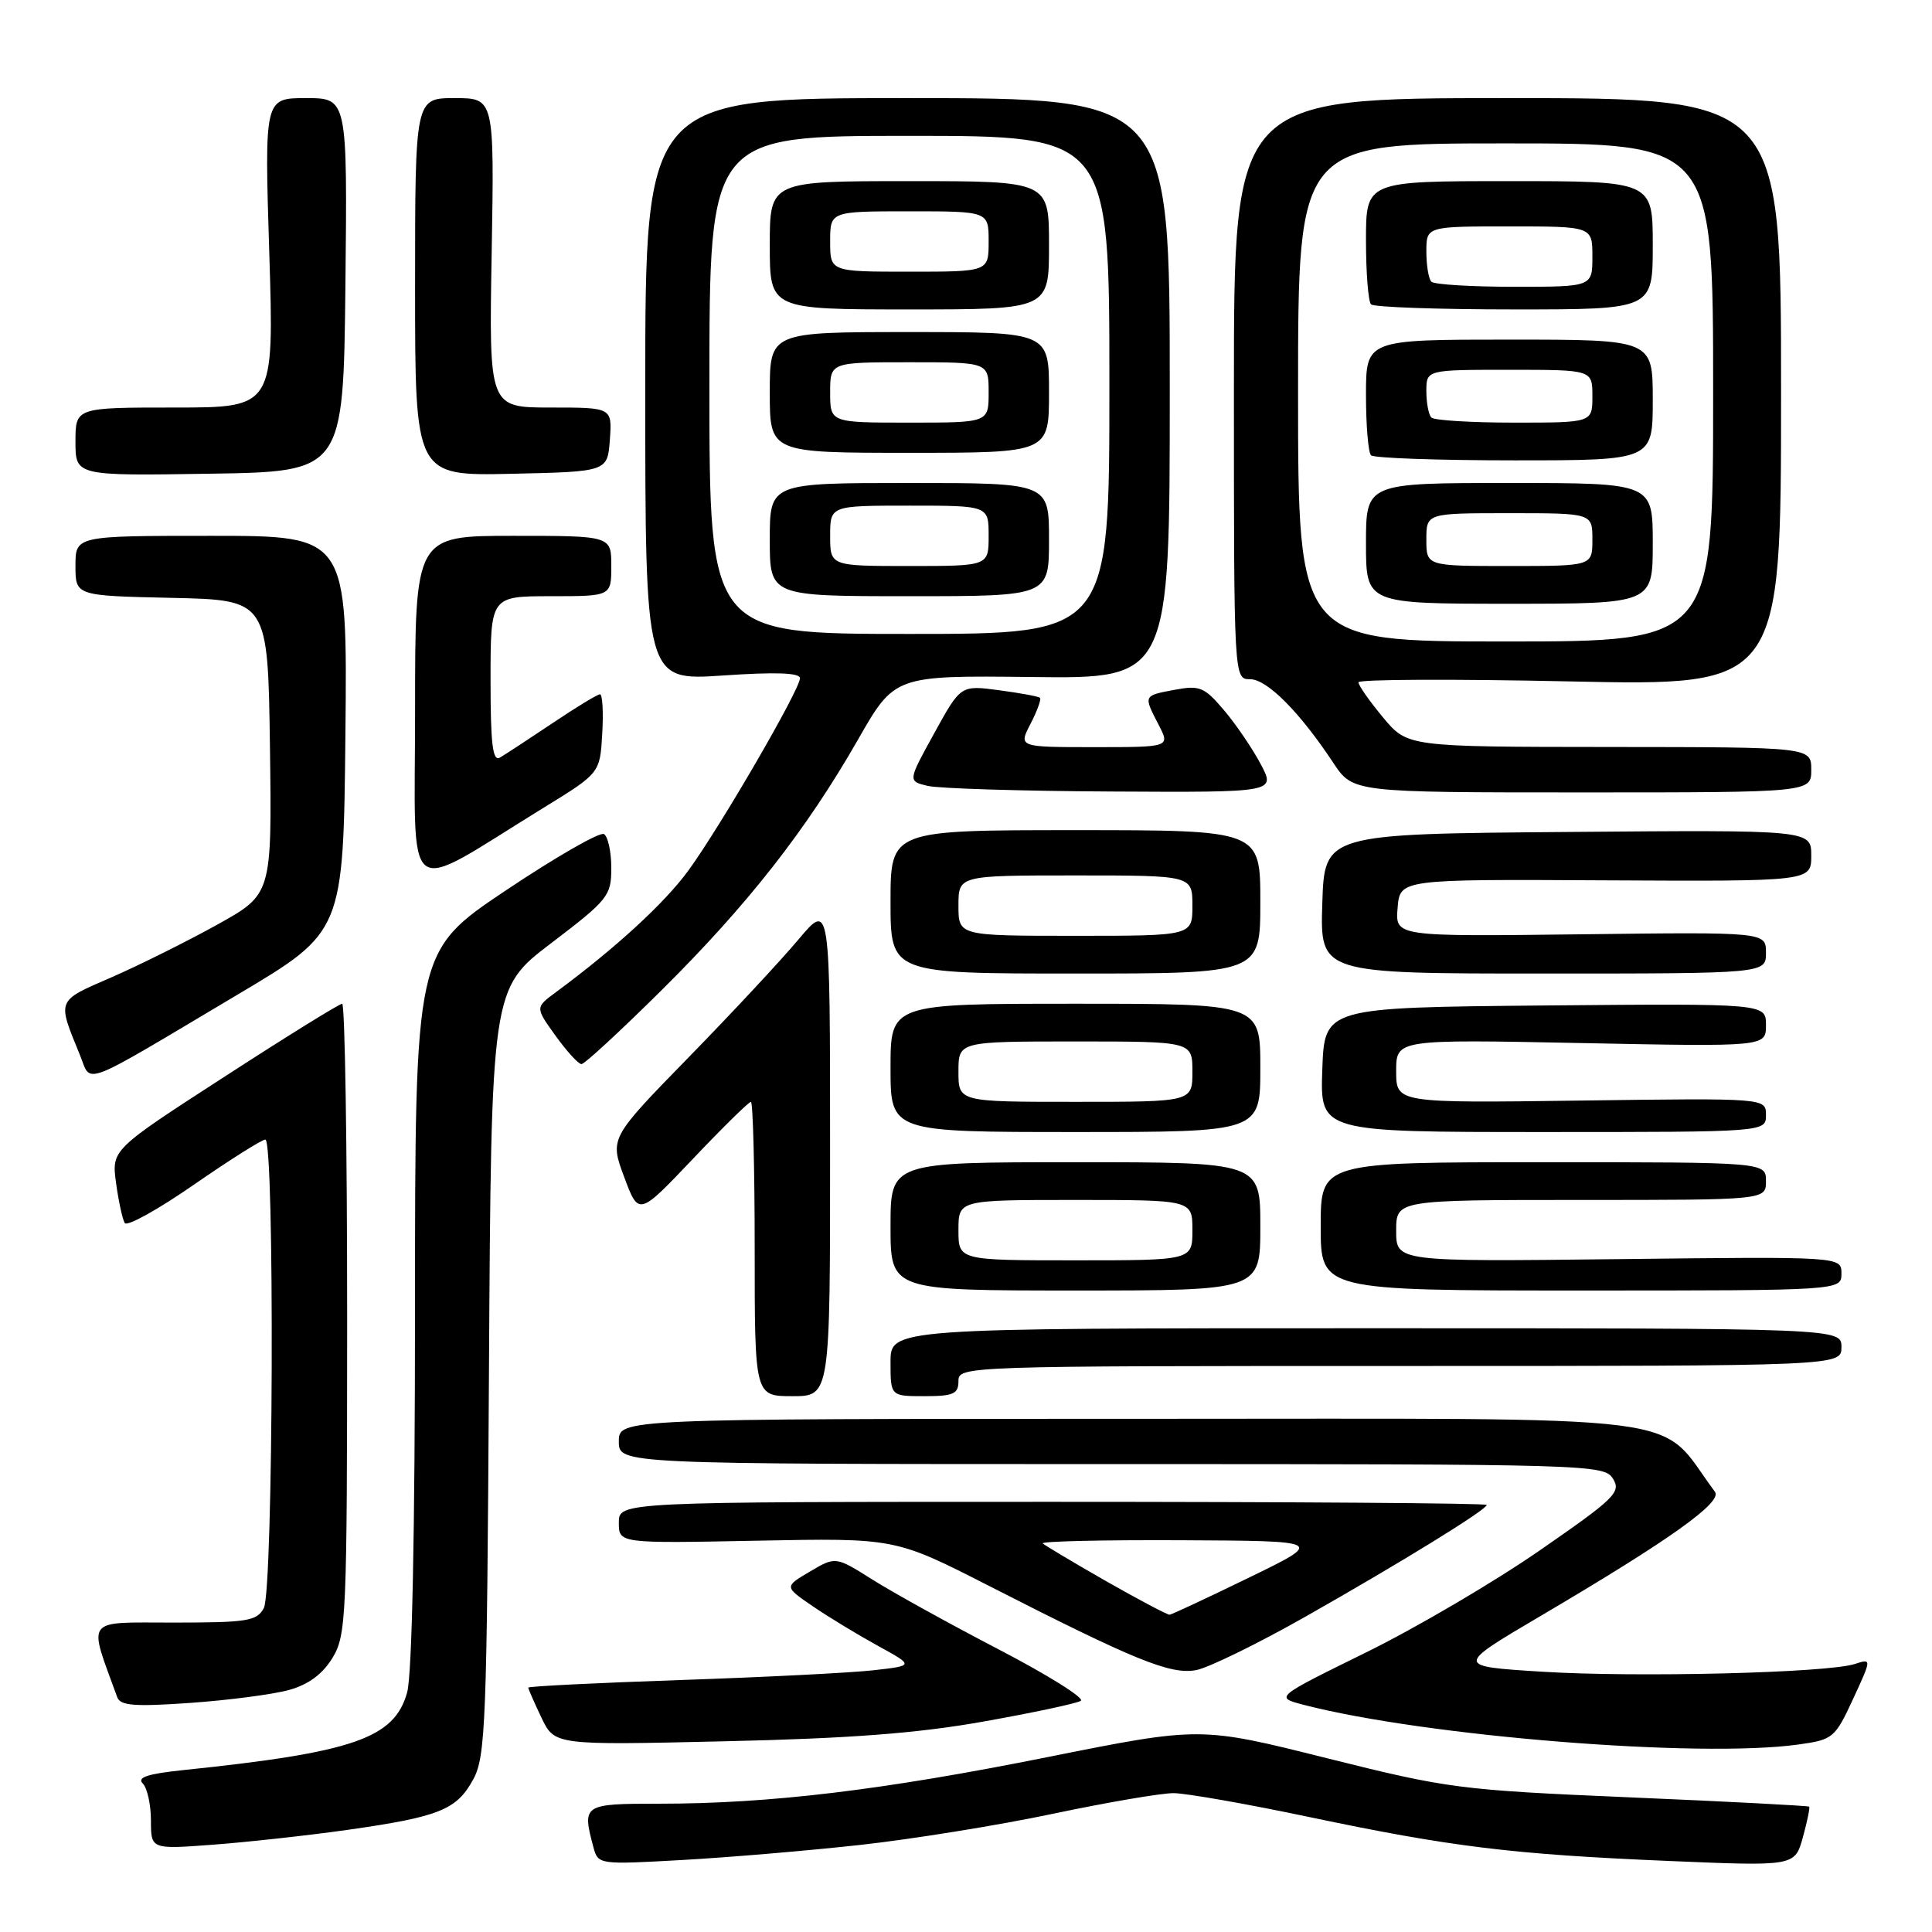 <?xml version="1.0" encoding="UTF-8" standalone="no"?>
<!DOCTYPE svg PUBLIC "-//W3C//DTD SVG 1.1//EN" "http://www.w3.org/Graphics/SVG/1.1/DTD/svg11.dtd" >
<svg xmlns="http://www.w3.org/2000/svg" xmlns:xlink="http://www.w3.org/1999/xlink" version="1.1" viewBox="0 0 256 256">
 <g >
 <path fill="currentColor"
d=" M 114.00 244.46 C 120.88 243.70 132.35 241.85 139.50 240.34 C 146.65 238.83 153.85 237.60 155.50 237.60 C 157.15 237.61 165.25 239.03 173.50 240.77 C 192.34 244.73 200.38 245.71 221.19 246.59 C 237.82 247.29 237.82 247.29 238.89 243.45 C 239.47 241.34 239.85 239.51 239.72 239.39 C 239.60 239.27 228.93 238.71 216.00 238.16 C 193.38 237.19 191.87 236.99 175.78 232.96 C 159.05 228.77 159.05 228.77 138.78 232.83 C 116.86 237.22 102.00 239.00 87.33 239.00 C 77.25 239.00 77.11 239.09 78.64 244.80 C 79.25 247.06 79.39 247.08 90.38 246.46 C 96.50 246.12 107.12 245.22 114.00 244.46 Z  M 46.03 242.47 C 58.20 240.74 60.50 239.82 62.70 235.79 C 64.35 232.77 64.52 228.38 64.79 181.76 C 65.09 131.02 65.09 131.02 73.04 124.97 C 80.59 119.22 81.00 118.71 81.00 115.01 C 81.00 112.87 80.56 110.85 80.03 110.52 C 79.50 110.19 73.65 113.55 67.03 117.98 C 55.00 126.04 55.00 126.04 54.99 173.27 C 54.99 202.96 54.60 221.89 53.95 224.25 C 52.26 230.34 46.86 232.21 24.16 234.56 C 19.58 235.04 18.12 235.52 18.91 236.31 C 19.51 236.91 20.00 239.12 20.00 241.22 C 20.00 245.05 20.00 245.05 28.25 244.43 C 32.79 244.09 40.79 243.21 46.03 242.47 Z  M 238.28 231.16 C 242.88 230.52 243.14 230.31 245.54 225.13 C 248.02 219.76 248.02 219.76 245.76 220.49 C 242.10 221.67 216.81 222.29 204.34 221.51 C 192.82 220.79 192.82 220.79 204.16 214.11 C 221.27 204.03 228.27 199.05 227.24 197.67 C 219.37 187.10 226.50 188.00 150.92 188.00 C 82.00 188.00 82.00 188.00 82.00 191.00 C 82.00 194.00 82.00 194.00 147.26 194.00 C 210.80 194.00 212.55 194.05 213.73 195.94 C 214.84 197.72 213.98 198.55 203.99 205.46 C 197.97 209.63 187.61 215.71 180.98 218.97 C 168.92 224.90 168.92 224.90 172.71 225.89 C 188.82 230.07 225.12 232.99 238.28 231.16 Z  M 130.34 228.11 C 136.86 226.95 142.65 225.72 143.21 225.37 C 143.77 225.03 138.89 221.97 132.36 218.57 C 125.84 215.18 118.30 211.01 115.61 209.31 C 110.72 206.23 110.72 206.23 107.32 208.24 C 103.91 210.25 103.91 210.25 107.70 212.84 C 109.79 214.27 113.67 216.62 116.31 218.07 C 121.12 220.71 121.12 220.71 115.81 221.31 C 112.89 221.65 101.39 222.23 90.25 222.61 C 79.11 222.99 70.00 223.44 70.00 223.62 C 70.00 223.79 70.78 225.58 71.74 227.59 C 73.49 231.25 73.49 231.25 95.99 230.73 C 112.62 230.36 121.59 229.67 130.34 228.11 Z  M 38.30 223.93 C 40.86 223.22 42.74 221.83 44.05 219.69 C 45.89 216.67 45.99 214.34 46.00 174.75 C 46.00 151.79 45.70 133.00 45.34 133.00 C 44.98 133.00 37.95 137.35 29.73 142.68 C 14.78 152.35 14.78 152.35 15.38 156.76 C 15.71 159.18 16.23 161.57 16.53 162.06 C 16.84 162.55 20.96 160.26 25.70 156.97 C 30.44 153.69 34.70 151.00 35.16 151.00 C 36.41 151.00 36.22 210.72 34.96 213.07 C 34.04 214.80 32.78 215.00 23.01 215.00 C 11.06 215.00 11.65 214.21 15.54 224.90 C 15.95 226.02 17.85 226.16 25.27 225.64 C 30.35 225.28 36.21 224.51 38.30 223.93 Z  M 172.99 214.21 C 185.71 207.00 197.00 200.04 197.00 199.41 C 197.00 199.18 171.12 199.00 139.50 199.00 C 82.00 199.00 82.00 199.00 82.00 201.76 C 82.00 204.51 82.00 204.51 100.30 204.15 C 118.61 203.79 118.61 203.79 131.05 210.14 C 150.40 220.02 155.10 221.93 158.49 221.30 C 160.13 220.99 166.66 217.80 172.99 214.21 Z  M 109.99 152.25 C 109.99 119.50 109.99 119.50 105.79 124.50 C 103.48 127.25 96.92 134.30 91.19 140.16 C 80.79 150.82 80.79 150.82 82.71 155.97 C 84.63 161.12 84.63 161.12 91.81 153.56 C 95.76 149.40 99.22 146.00 99.50 146.00 C 99.77 146.00 100.00 154.78 100.00 165.50 C 100.00 185.00 100.00 185.00 105.00 185.00 C 110.00 185.00 110.00 185.00 109.99 152.25 Z  M 127.00 183.00 C 127.00 181.02 127.67 181.00 185.50 181.00 C 244.00 181.00 244.00 181.00 244.00 178.50 C 244.00 176.00 244.00 176.00 181.00 176.00 C 118.00 176.00 118.00 176.00 118.00 180.50 C 118.00 185.00 118.00 185.00 122.50 185.00 C 126.33 185.00 127.00 184.70 127.00 183.00 Z  M 167.00 162.50 C 167.00 154.00 167.00 154.00 142.50 154.00 C 118.00 154.00 118.00 154.00 118.00 162.50 C 118.00 171.00 118.00 171.00 142.50 171.00 C 167.00 171.00 167.00 171.00 167.00 162.50 Z  M 244.00 168.75 C 244.00 166.50 244.00 166.50 214.50 166.84 C 185.00 167.18 185.00 167.18 185.00 163.09 C 185.00 159.00 185.00 159.00 209.50 159.00 C 234.00 159.00 234.00 159.00 234.00 156.50 C 234.00 154.00 234.00 154.00 204.50 154.00 C 175.00 154.00 175.00 154.00 175.00 162.50 C 175.00 171.00 175.00 171.00 209.50 171.00 C 244.00 171.00 244.00 171.00 244.00 168.75 Z  M 167.00 141.50 C 167.00 133.00 167.00 133.00 142.50 133.00 C 118.00 133.00 118.00 133.00 118.00 141.50 C 118.00 150.00 118.00 150.00 142.50 150.00 C 167.00 150.00 167.00 150.00 167.00 141.50 Z  M 234.00 147.75 C 234.00 145.50 234.00 145.50 209.50 145.83 C 185.00 146.16 185.00 146.16 185.00 141.94 C 185.00 137.72 185.00 137.72 209.50 138.21 C 234.00 138.70 234.00 138.70 234.00 135.83 C 234.00 132.97 234.00 132.97 204.75 133.23 C 175.50 133.50 175.50 133.50 175.21 141.75 C 174.92 150.00 174.92 150.00 204.46 150.00 C 234.00 150.00 234.00 150.00 234.00 147.75 Z  M 31.50 131.78 C 45.50 123.46 45.50 123.46 45.77 97.23 C 46.03 71.00 46.03 71.00 28.02 71.00 C 10.00 71.00 10.00 71.00 10.00 74.97 C 10.00 78.94 10.00 78.94 22.75 79.22 C 35.50 79.50 35.50 79.50 35.77 99.00 C 36.03 118.50 36.03 118.50 28.77 122.53 C 24.77 124.75 18.46 127.89 14.75 129.51 C 7.43 132.69 7.56 132.38 10.59 139.79 C 12.18 143.68 10.25 144.42 31.50 131.78 Z  M 87.64 131.23 C 99.06 119.91 106.84 109.98 113.69 98.00 C 118.55 89.50 118.55 89.50 136.78 89.71 C 155.00 89.93 155.00 89.93 155.00 51.46 C 155.00 13.00 155.00 13.00 120.25 13.00 C 85.50 13.00 85.50 13.00 85.50 51.60 C 85.50 90.20 85.50 90.20 95.75 89.51 C 102.75 89.03 106.00 89.14 106.00 89.87 C 106.00 91.36 95.47 109.51 91.22 115.34 C 88.08 119.65 81.55 125.65 73.62 131.50 C 70.92 133.50 70.92 133.50 73.62 137.25 C 75.10 139.31 76.65 141.00 77.05 141.00 C 77.46 141.00 82.22 136.60 87.64 131.23 Z  M 167.00 119.50 C 167.00 110.00 167.00 110.00 142.50 110.00 C 118.00 110.00 118.00 110.00 118.00 119.50 C 118.00 129.00 118.00 129.00 142.50 129.00 C 167.00 129.00 167.00 129.00 167.00 119.50 Z  M 234.00 126.25 C 234.00 123.50 234.00 123.50 209.44 123.80 C 184.87 124.10 184.87 124.10 185.19 120.30 C 185.50 116.50 185.50 116.50 212.75 116.65 C 240.00 116.79 240.00 116.79 240.00 113.38 C 240.00 109.97 240.00 109.97 207.75 110.24 C 175.50 110.50 175.50 110.50 175.21 119.75 C 174.92 129.00 174.92 129.00 204.46 129.00 C 234.00 129.00 234.00 129.00 234.00 126.25 Z  M 72.00 107.05 C 79.50 102.44 79.50 102.44 79.80 97.22 C 79.97 94.35 79.83 92.00 79.50 92.00 C 79.16 92.00 76.33 93.72 73.20 95.83 C 70.06 97.93 66.94 99.98 66.25 100.38 C 65.28 100.95 65.00 98.63 65.00 90.06 C 65.00 79.00 65.00 79.00 73.00 79.00 C 81.00 79.00 81.00 79.00 81.00 75.00 C 81.00 71.00 81.00 71.00 68.00 71.00 C 55.00 71.00 55.00 71.00 55.00 94.10 C 55.00 120.14 53.09 118.68 72.00 107.05 Z  M 167.05 101.25 C 165.96 99.19 163.77 95.97 162.19 94.11 C 159.59 91.04 158.97 90.78 155.66 91.40 C 151.47 92.19 151.50 92.12 153.53 96.05 C 155.05 99.00 155.05 99.00 145.00 99.00 C 134.95 99.00 134.95 99.00 136.55 95.91 C 137.43 94.21 137.99 92.66 137.81 92.47 C 137.62 92.28 135.18 91.83 132.38 91.46 C 127.30 90.78 127.30 90.78 123.80 97.14 C 120.29 103.50 120.29 103.50 122.90 104.13 C 124.33 104.48 135.30 104.82 147.27 104.88 C 169.04 105.00 169.04 105.00 167.05 101.25 Z  M 240.00 102.00 C 240.00 99.00 240.00 99.00 213.25 98.98 C 186.50 98.96 186.50 98.96 183.25 95.05 C 181.46 92.90 180.00 90.81 180.00 90.41 C 180.00 90.01 192.60 89.96 208.00 90.29 C 236.00 90.89 236.00 90.89 236.00 51.95 C 236.00 13.00 236.00 13.00 199.75 13.00 C 163.50 13.00 163.50 13.00 163.50 51.50 C 163.50 90.00 163.50 90.00 165.65 90.00 C 167.89 90.00 172.21 94.34 176.67 101.08 C 179.27 105.00 179.27 105.00 209.63 105.00 C 240.00 105.00 240.00 105.00 240.00 102.00 Z  M 45.77 37.75 C 46.03 13.00 46.03 13.00 40.54 13.00 C 35.04 13.00 35.04 13.00 35.68 33.50 C 36.32 54.00 36.32 54.00 23.16 54.00 C 10.00 54.00 10.00 54.00 10.00 58.52 C 10.00 63.05 10.00 63.05 27.75 62.77 C 45.50 62.50 45.50 62.50 45.77 37.75 Z  M 80.81 58.25 C 81.11 54.00 81.11 54.00 72.95 54.00 C 64.79 54.00 64.79 54.00 65.15 33.50 C 65.50 13.00 65.50 13.00 60.25 13.00 C 55.00 13.00 55.00 13.00 55.00 38.03 C 55.00 63.06 55.00 63.06 67.75 62.78 C 80.50 62.50 80.50 62.50 80.81 58.25 Z  M 146.56 209.51 C 142.23 207.03 138.45 204.78 138.17 204.51 C 137.89 204.23 146.18 204.04 156.58 204.09 C 175.50 204.18 175.50 204.18 165.50 209.04 C 160.00 211.72 155.26 213.93 154.98 213.96 C 154.69 213.98 150.90 211.98 146.56 209.51 Z  M 127.00 163.00 C 127.00 159.00 127.00 159.00 142.50 159.00 C 158.00 159.00 158.00 159.00 158.00 163.00 C 158.00 167.00 158.00 167.00 142.50 167.00 C 127.00 167.00 127.00 167.00 127.00 163.00 Z  M 127.00 142.00 C 127.00 138.00 127.00 138.00 142.50 138.00 C 158.00 138.00 158.00 138.00 158.00 142.00 C 158.00 146.00 158.00 146.00 142.50 146.00 C 127.00 146.00 127.00 146.00 127.00 142.00 Z  M 94.00 51.00 C 94.00 18.00 94.00 18.00 120.50 18.00 C 147.00 18.00 147.00 18.00 147.00 51.00 C 147.00 84.00 147.00 84.00 120.50 84.00 C 94.00 84.00 94.00 84.00 94.00 51.00 Z  M 139.00 71.50 C 139.00 64.00 139.00 64.00 120.50 64.00 C 102.00 64.00 102.00 64.00 102.00 71.50 C 102.00 79.00 102.00 79.00 120.50 79.00 C 139.00 79.00 139.00 79.00 139.00 71.50 Z  M 139.00 52.00 C 139.00 44.00 139.00 44.00 120.50 44.00 C 102.00 44.00 102.00 44.00 102.00 52.00 C 102.00 60.00 102.00 60.00 120.50 60.00 C 139.00 60.00 139.00 60.00 139.00 52.00 Z  M 139.00 32.50 C 139.00 24.00 139.00 24.00 120.50 24.00 C 102.00 24.00 102.00 24.00 102.00 32.50 C 102.00 41.00 102.00 41.00 120.50 41.00 C 139.00 41.00 139.00 41.00 139.00 32.50 Z  M 127.00 120.00 C 127.00 116.00 127.00 116.00 142.50 116.00 C 158.00 116.00 158.00 116.00 158.00 120.00 C 158.00 124.00 158.00 124.00 142.50 124.00 C 127.00 124.00 127.00 124.00 127.00 120.00 Z  M 172.00 52.00 C 172.00 19.00 172.00 19.00 199.50 19.00 C 227.00 19.00 227.00 19.00 227.00 52.00 C 227.00 85.00 227.00 85.00 199.50 85.00 C 172.00 85.00 172.00 85.00 172.00 52.00 Z  M 219.00 72.00 C 219.00 64.00 219.00 64.00 200.00 64.00 C 181.00 64.00 181.00 64.00 181.00 72.00 C 181.00 80.00 181.00 80.00 200.00 80.00 C 219.00 80.00 219.00 80.00 219.00 72.00 Z  M 219.00 53.00 C 219.00 45.00 219.00 45.00 200.00 45.00 C 181.00 45.00 181.00 45.00 181.00 52.33 C 181.00 56.37 181.30 59.97 181.67 60.33 C 182.03 60.70 190.58 61.00 200.67 61.00 C 219.00 61.00 219.00 61.00 219.00 53.00 Z  M 219.00 32.50 C 219.00 24.00 219.00 24.00 200.00 24.00 C 181.00 24.00 181.00 24.00 181.00 31.83 C 181.00 36.14 181.30 39.97 181.67 40.33 C 182.03 40.70 190.58 41.00 200.67 41.00 C 219.00 41.00 219.00 41.00 219.00 32.50 Z  M 110.00 71.00 C 110.00 67.00 110.00 67.00 120.50 67.00 C 131.00 67.00 131.00 67.00 131.00 71.00 C 131.00 75.00 131.00 75.00 120.50 75.00 C 110.00 75.00 110.00 75.00 110.00 71.00 Z  M 110.00 52.00 C 110.00 48.00 110.00 48.00 120.50 48.00 C 131.00 48.00 131.00 48.00 131.00 52.00 C 131.00 56.00 131.00 56.00 120.50 56.00 C 110.00 56.00 110.00 56.00 110.00 52.00 Z  M 110.00 32.00 C 110.00 28.00 110.00 28.00 120.50 28.00 C 131.00 28.00 131.00 28.00 131.00 32.00 C 131.00 36.00 131.00 36.00 120.50 36.00 C 110.00 36.00 110.00 36.00 110.00 32.00 Z  M 189.00 71.50 C 189.00 68.00 189.00 68.00 200.00 68.00 C 211.00 68.00 211.00 68.00 211.00 71.50 C 211.00 75.00 211.00 75.00 200.00 75.00 C 189.00 75.00 189.00 75.00 189.00 71.50 Z  M 189.67 55.33 C 189.30 54.97 189.00 53.39 189.00 51.83 C 189.00 49.00 189.00 49.00 200.00 49.00 C 211.00 49.00 211.00 49.00 211.00 52.50 C 211.00 56.00 211.00 56.00 200.67 56.00 C 194.98 56.00 190.03 55.70 189.67 55.33 Z  M 189.67 37.33 C 189.30 36.97 189.00 35.17 189.00 33.33 C 189.00 30.00 189.00 30.00 200.00 30.00 C 211.00 30.00 211.00 30.00 211.00 34.00 C 211.00 38.00 211.00 38.00 200.67 38.00 C 194.98 38.00 190.03 37.70 189.67 37.33 Z "/>
</g>
</svg>